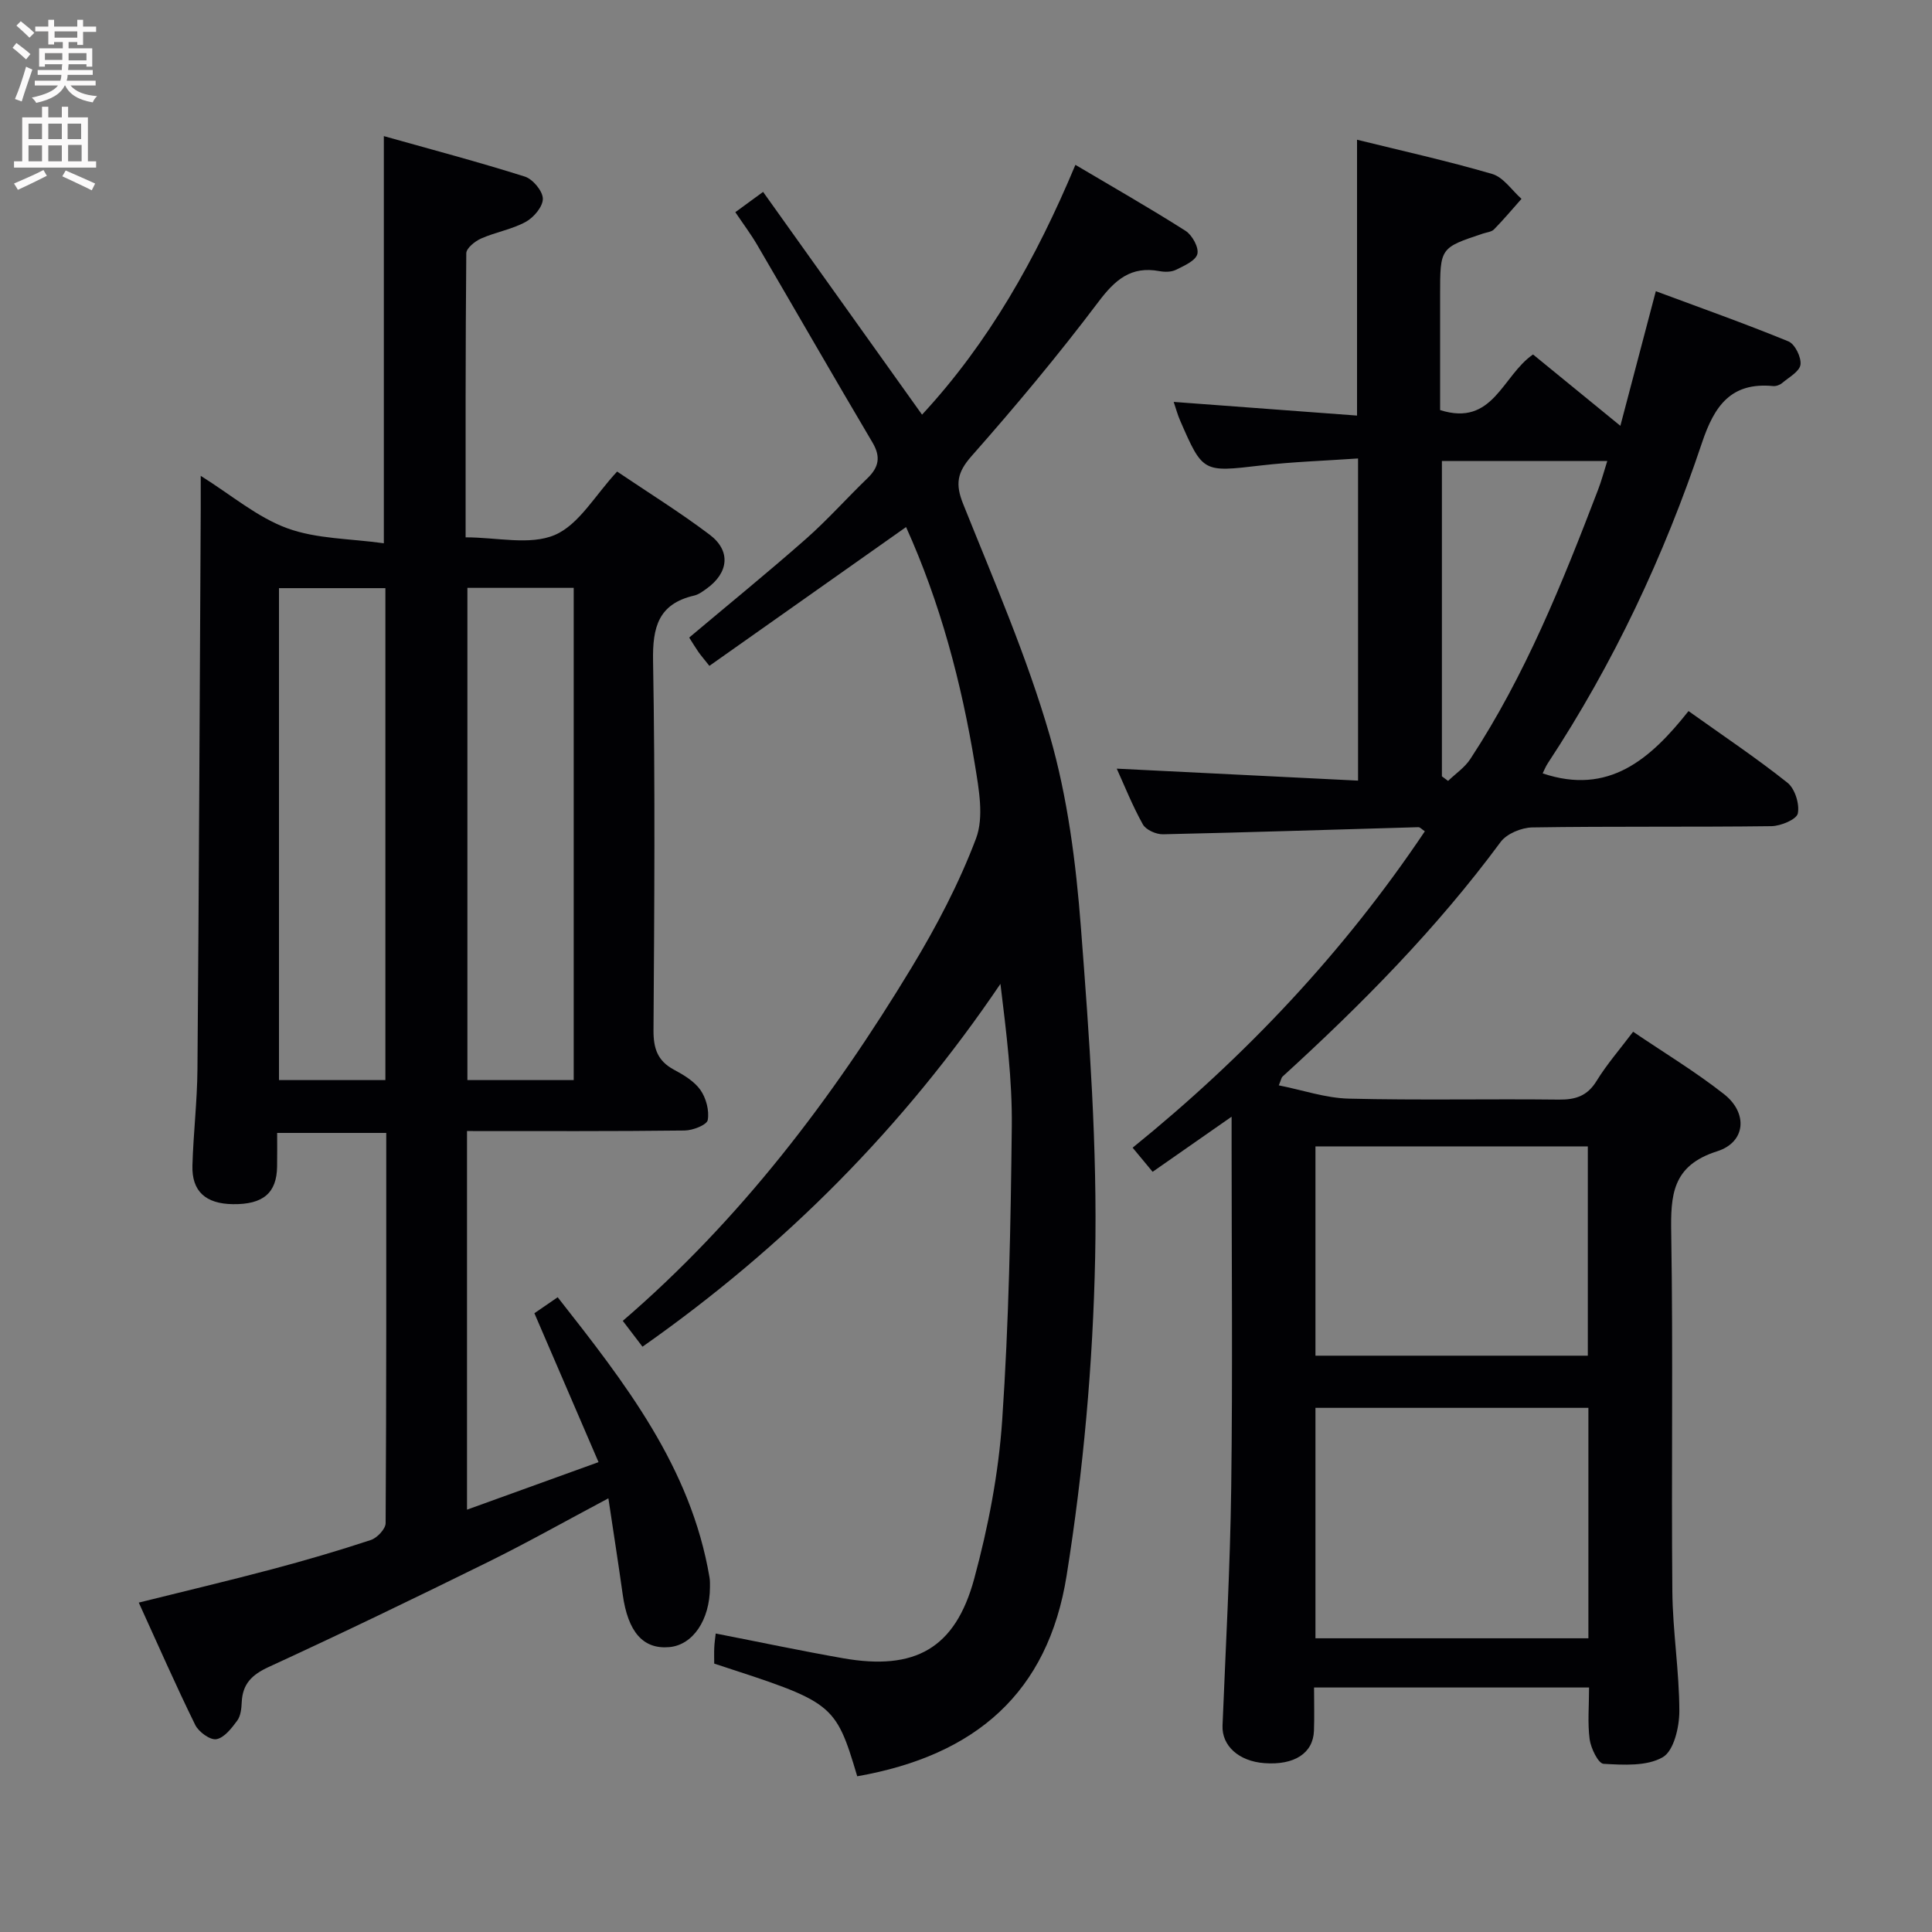 <svg enable-background="new 0 0 400 400" viewBox="0 0 400 400" xmlns="http://www.w3.org/2000/svg"><rect x="0" y="0" width="400" height="400" fill="#808080" stroke="none"/><g fill="#010104"><path d="m329 349.38c-19.31 0-37.77 0-56.94 0 0 3.11.09 6.05-.02 8.98-.18 4.64-4.08 7.14-10.26 6.68-5.32-.39-8.83-3.62-8.67-7.76.66-16.45 1.59-32.89 1.8-49.34.31-23.66.08-47.33.08-71 0-1.63 0-3.26 0-5.74-5.73 4-10.84 7.56-16.35 11.41-1.31-1.58-2.52-3.04-4.14-4.99 23.42-18.96 43.73-40.51 60.5-65.51-.6-.39-.98-.86-1.35-.85-17.62.5-35.24 1.08-52.87 1.47-1.42.03-3.54-.92-4.17-2.06-2.17-3.89-3.82-8.06-5.4-11.53 16.47.82 33 1.64 49.96 2.48 0-22.6 0-44.3 0-66.7-6.93.48-13.55.69-20.11 1.45-12.01 1.4-12.01 1.54-16.75-9.35-.52-1.19-.85-2.47-1.31-3.81 12.73.95 25.23 1.88 37.96 2.83 0-19.47 0-37.99 0-57.11 9.19 2.27 18.68 4.37 27.99 7.09 2.32.68 4.06 3.38 6.06 5.15-1.88 2.12-3.71 4.3-5.69 6.32-.52.53-1.52.61-2.3.87-8.86 2.95-8.86 2.95-8.86 12.69v23.85c11 3.5 12.83-7.11 19.24-11.51 5.69 4.65 11.54 9.43 18.08 14.77 2.46-9.35 4.79-18.17 7.34-27.87 9.33 3.47 18.48 6.71 27.45 10.39 1.35.55 2.7 3.29 2.5 4.82-.19 1.42-2.4 2.62-3.81 3.81-.47.4-1.26.68-1.86.62-8.73-.84-12.16 4.1-14.72 11.73-7.84 23.42-18.3 45.67-31.92 66.36-.44.67-.74 1.43-1.07 2.1 13.66 4.6 22.3-2.92 30.2-12.9 7.13 5.09 14.02 9.69 20.48 14.83 1.55 1.23 2.54 4.41 2.15 6.36-.25 1.24-3.53 2.61-5.46 2.64-16.5.21-33 0-49.49.26-2.25.03-5.31 1.29-6.58 3.01-13.23 17.91-28.77 33.64-45.17 48.59-.21.19-.25.57-.76 1.8 4.94.98 9.69 2.63 14.47 2.75 14.49.36 29 .03 43.49.2 3.51.04 5.94-.76 7.85-3.89 2.08-3.38 4.72-6.42 7.55-10.16 6.36 4.32 12.88 8.25 18.82 12.92 4.97 3.9 4.54 9.94-1.42 11.83-9.35 2.97-9.65 9.08-9.51 17.07.4 24.66.01 49.33.23 73.99.07 8.29 1.44 16.58 1.45 24.87 0 3.3-1.15 8.21-3.43 9.52-3.31 1.91-8.13 1.6-12.26 1.37-1.09-.06-2.62-3.2-2.88-5.07-.45-3.39-.12-6.9-.12-10.73zm-.14-57.9c-18.86 0-37.66 0-56.51 0v47.71h56.51c0-16.03 0-31.66 0-47.71zm-.12-10.8c0-14.72 0-28.97 0-43.33-18.95 0-37.65 0-56.39 0v43.33zm-30.21-185.24v65.29c.43.32.85.64 1.28.95 1.55-1.5 3.45-2.77 4.6-4.53 11.39-17.34 19.06-36.46 26.44-55.72.73-1.9 1.25-3.88 1.92-5.99-11.73 0-22.84 0-34.24 0z"/><path d="m96.69 234.17v78.39c9.03-3.26 17.64-6.37 27.23-9.84-4.56-10.6-8.85-20.56-13.28-30.83 1.11-.76 2.74-1.88 4.82-3.31 13.88 17.67 27.58 35.13 31.44 58.03.11.65.09 1.33.09 1.99-.03 6.82-3.55 12-8.44 12.42-5.41.47-8.55-3.14-9.63-10.93-.89-6.37-1.89-12.72-2.96-19.88-8.83 4.69-16.77 9.17-24.94 13.2-15.05 7.42-30.16 14.72-45.41 21.73-3.47 1.6-5.38 3.49-5.56 7.26-.06 1.31-.21 2.85-.93 3.83-1.16 1.57-2.68 3.56-4.32 3.85-1.29.23-3.67-1.51-4.38-2.95-4.02-8.18-7.68-16.53-11.69-25.33 9.39-2.34 18.49-4.49 27.53-6.89 6.89-1.83 13.75-3.83 20.52-6.07 1.3-.43 3.05-2.28 3.06-3.48.17-26.81.13-53.62.13-80.8-7.49 0-14.7 0-22.59 0 0 2.41.03 4.7-.01 6.98-.08 5.46-2.9 7.85-9.14 7.77-5.65-.07-8.55-2.66-8.39-8.02.19-6.65.99-13.28 1.04-19.93.31-38.63.47-77.26.68-115.89.01-1.98 0-3.97 0-6.95 6.39 4 11.71 8.58 17.89 10.84 6.11 2.24 13.08 2.14 20.02 3.12 0-28.64 0-55.99 0-84.3 9.88 2.78 19.61 5.35 29.19 8.38 1.65.52 3.7 2.98 3.73 4.57.03 1.63-1.88 3.9-3.53 4.8-2.85 1.56-6.24 2.12-9.25 3.45-1.27.56-3.06 2-3.07 3.05-.18 19.46-.14 38.92-.14 58.82 6.51 0 13.31 1.7 18.46-.49 5.02-2.14 8.35-8.25 12.91-13.13 6.38 4.32 12.99 8.41 19.17 13.08 4.43 3.35 3.92 7.89-.64 11.16-.8.58-1.67 1.23-2.6 1.44-7.38 1.72-8.62 6.52-8.49 13.54.45 25.48.26 50.98.09 76.47-.02 3.75.84 6.33 4.22 8.14 2.03 1.09 4.22 2.4 5.49 4.2 1.18 1.68 1.87 4.27 1.52 6.23-.19 1.02-3.1 2.16-4.8 2.17-14.79.18-29.61.11-45.04.11zm-16.9-112.4c-7.42 0-14.63 0-22.03 0v101.85h22.03c0-34.12 0-67.86 0-101.85zm16.98-.06v101.91h22.01c0-34.13 0-67.87 0-101.91-7.31 0-14.4 0-22.01 0z"/><path d="m177.48 367.76c-4.56-15.38-5.09-15.32-29.61-23.33 0-1.03-.04-2.16.01-3.29.04-.98.19-1.96.3-2.94 8.91 1.74 17.61 3.58 26.36 5.12 14.88 2.62 23.25-2 27.17-16.5 2.89-10.67 5.03-21.74 5.78-32.75 1.38-20.22 1.77-40.53 1.99-60.81.11-9.72-1.12-19.46-2.35-29.56-20.02 29.59-44.62 54.42-74.11 75.12-1.36-1.78-2.64-3.46-4.08-5.35 24.3-20.9 43.37-46 59.8-73.16 5.15-8.51 9.84-17.45 13.34-26.72 1.66-4.42.59-10.17-.22-15.17-2.78-17.06-7.21-33.68-14.27-49.3-13.6 9.6-27.1 19.13-40.72 28.74-1.27-1.61-1.81-2.22-2.27-2.88-.65-.94-1.23-1.91-1.91-2.98 8.18-6.89 16.29-13.48 24.12-20.38 4.49-3.95 8.48-8.46 12.79-12.61 2.36-2.28 2.8-4.43 1.03-7.41-8.04-13.58-15.89-27.27-23.86-40.89-1.32-2.26-2.91-4.37-4.53-6.78 1.81-1.32 3.25-2.37 5.75-4.2 11.02 15.44 21.88 30.66 32.91 46.12 13.75-14.85 23.6-32.23 31.75-51.72 7.83 4.64 15.43 8.97 22.8 13.66 1.38.88 2.8 3.46 2.45 4.8-.36 1.4-2.75 2.44-4.43 3.27-.96.48-2.33.48-3.44.27-5.87-1.08-9.15 1.77-12.6 6.35-8.3 11.01-17.16 21.62-26.29 31.96-2.99 3.39-3.38 5.79-1.73 9.9 6.35 15.85 13.2 31.6 17.93 47.95 3.7 12.81 5.43 26.37 6.45 39.73 1.75 22.71 3.41 45.53 2.95 68.27-.45 22.02-2.44 44.18-5.91 65.93-3.86 24.22-18.8 37.23-43.35 41.54z"/></g><path d="m2.6 9.9.8-1c.9.7 1.9 1.4 2.9 2.3l-.9 1.1c-1.1-1-2-1.8-2.8-2.4zm.5 10.6c.9-2.1 1.6-4.3 2.3-6.7.4.2.8.4 1.3.6-.7 2.1-1.5 4.3-2.2 6.6zm.3-15.2.9-.9c1 .8 2 1.6 2.8 2.4l-1 1c-.9-.9-1.8-1.7-2.7-2.5zm12.6-1.2h1.2v1.4h2.7v1.1h-2.7v2.7h-1.2v-.6h-1.8v1.3h4.9v3.8h-1.2v-.5h-3.7c0 .4-.1.9-.1 1.2h5.1v1h-5.2c0 .5-.1.9-.2 1.2h6v1h-5.2c1.1 1.3 2.9 2 5.5 2.2-.4.4-.7.8-.9 1.3-2.9-.5-4.8-1.6-5.7-3.5h-.1c-.8 1.7-2.7 2.9-5.9 3.6-.2-.4-.6-.8-.9-1.1 2.8-.6 4.6-1.4 5.4-2.5h-4.8v-1h5.3c.1-.3.2-.7.2-1.2h-4.9v-1h5c0-.4 0-.8.1-1.2h-3.6v.5h-1.2v-3.8h4.9v-1.3h-1.8v.5h-1.2v-2.7h-2.7v-1h2.7v-1.4h1.2v1.4h4.8zm-6.7 8.3h3.6c0-.4 0-.9 0-1.4h-3.6zm1.9-4.6h4.8v-1.3h-4.7v1.3zm6.7 3.2h-3.7v1.5h3.7z" fill="#fbfafa"/><path d="m8.7 22.1h1.3v2.2h2.8v-2.2h1.3v2.2h4.1v9.1h1.7v1.3h-17v-1.3h1.7v-9.1h4.1zm.3 13.1.7 1.2c-1.8.9-3.8 1.9-6 2.9-.2-.4-.5-.8-.8-1.3 2.3-1 4.4-1.9 6.1-2.8zm-3.1-6.4h2.8v-3.2h-2.8zm0 4.6h2.8v-3.3h-2.8zm4.1-4.6h2.8v-3.2h-2.8zm0 4.6h2.8v-3.3h-2.8zm3.6 1.9c2.1.9 4.1 1.8 6.1 2.7l-.7 1.4c-2.2-1.1-4.2-2-6.1-2.9zm3.2-9.7h-2.8v3.2h2.8zm-2.7 7.8h2.8v-3.4h-2.8z" fill="#fbfafa"/></svg>